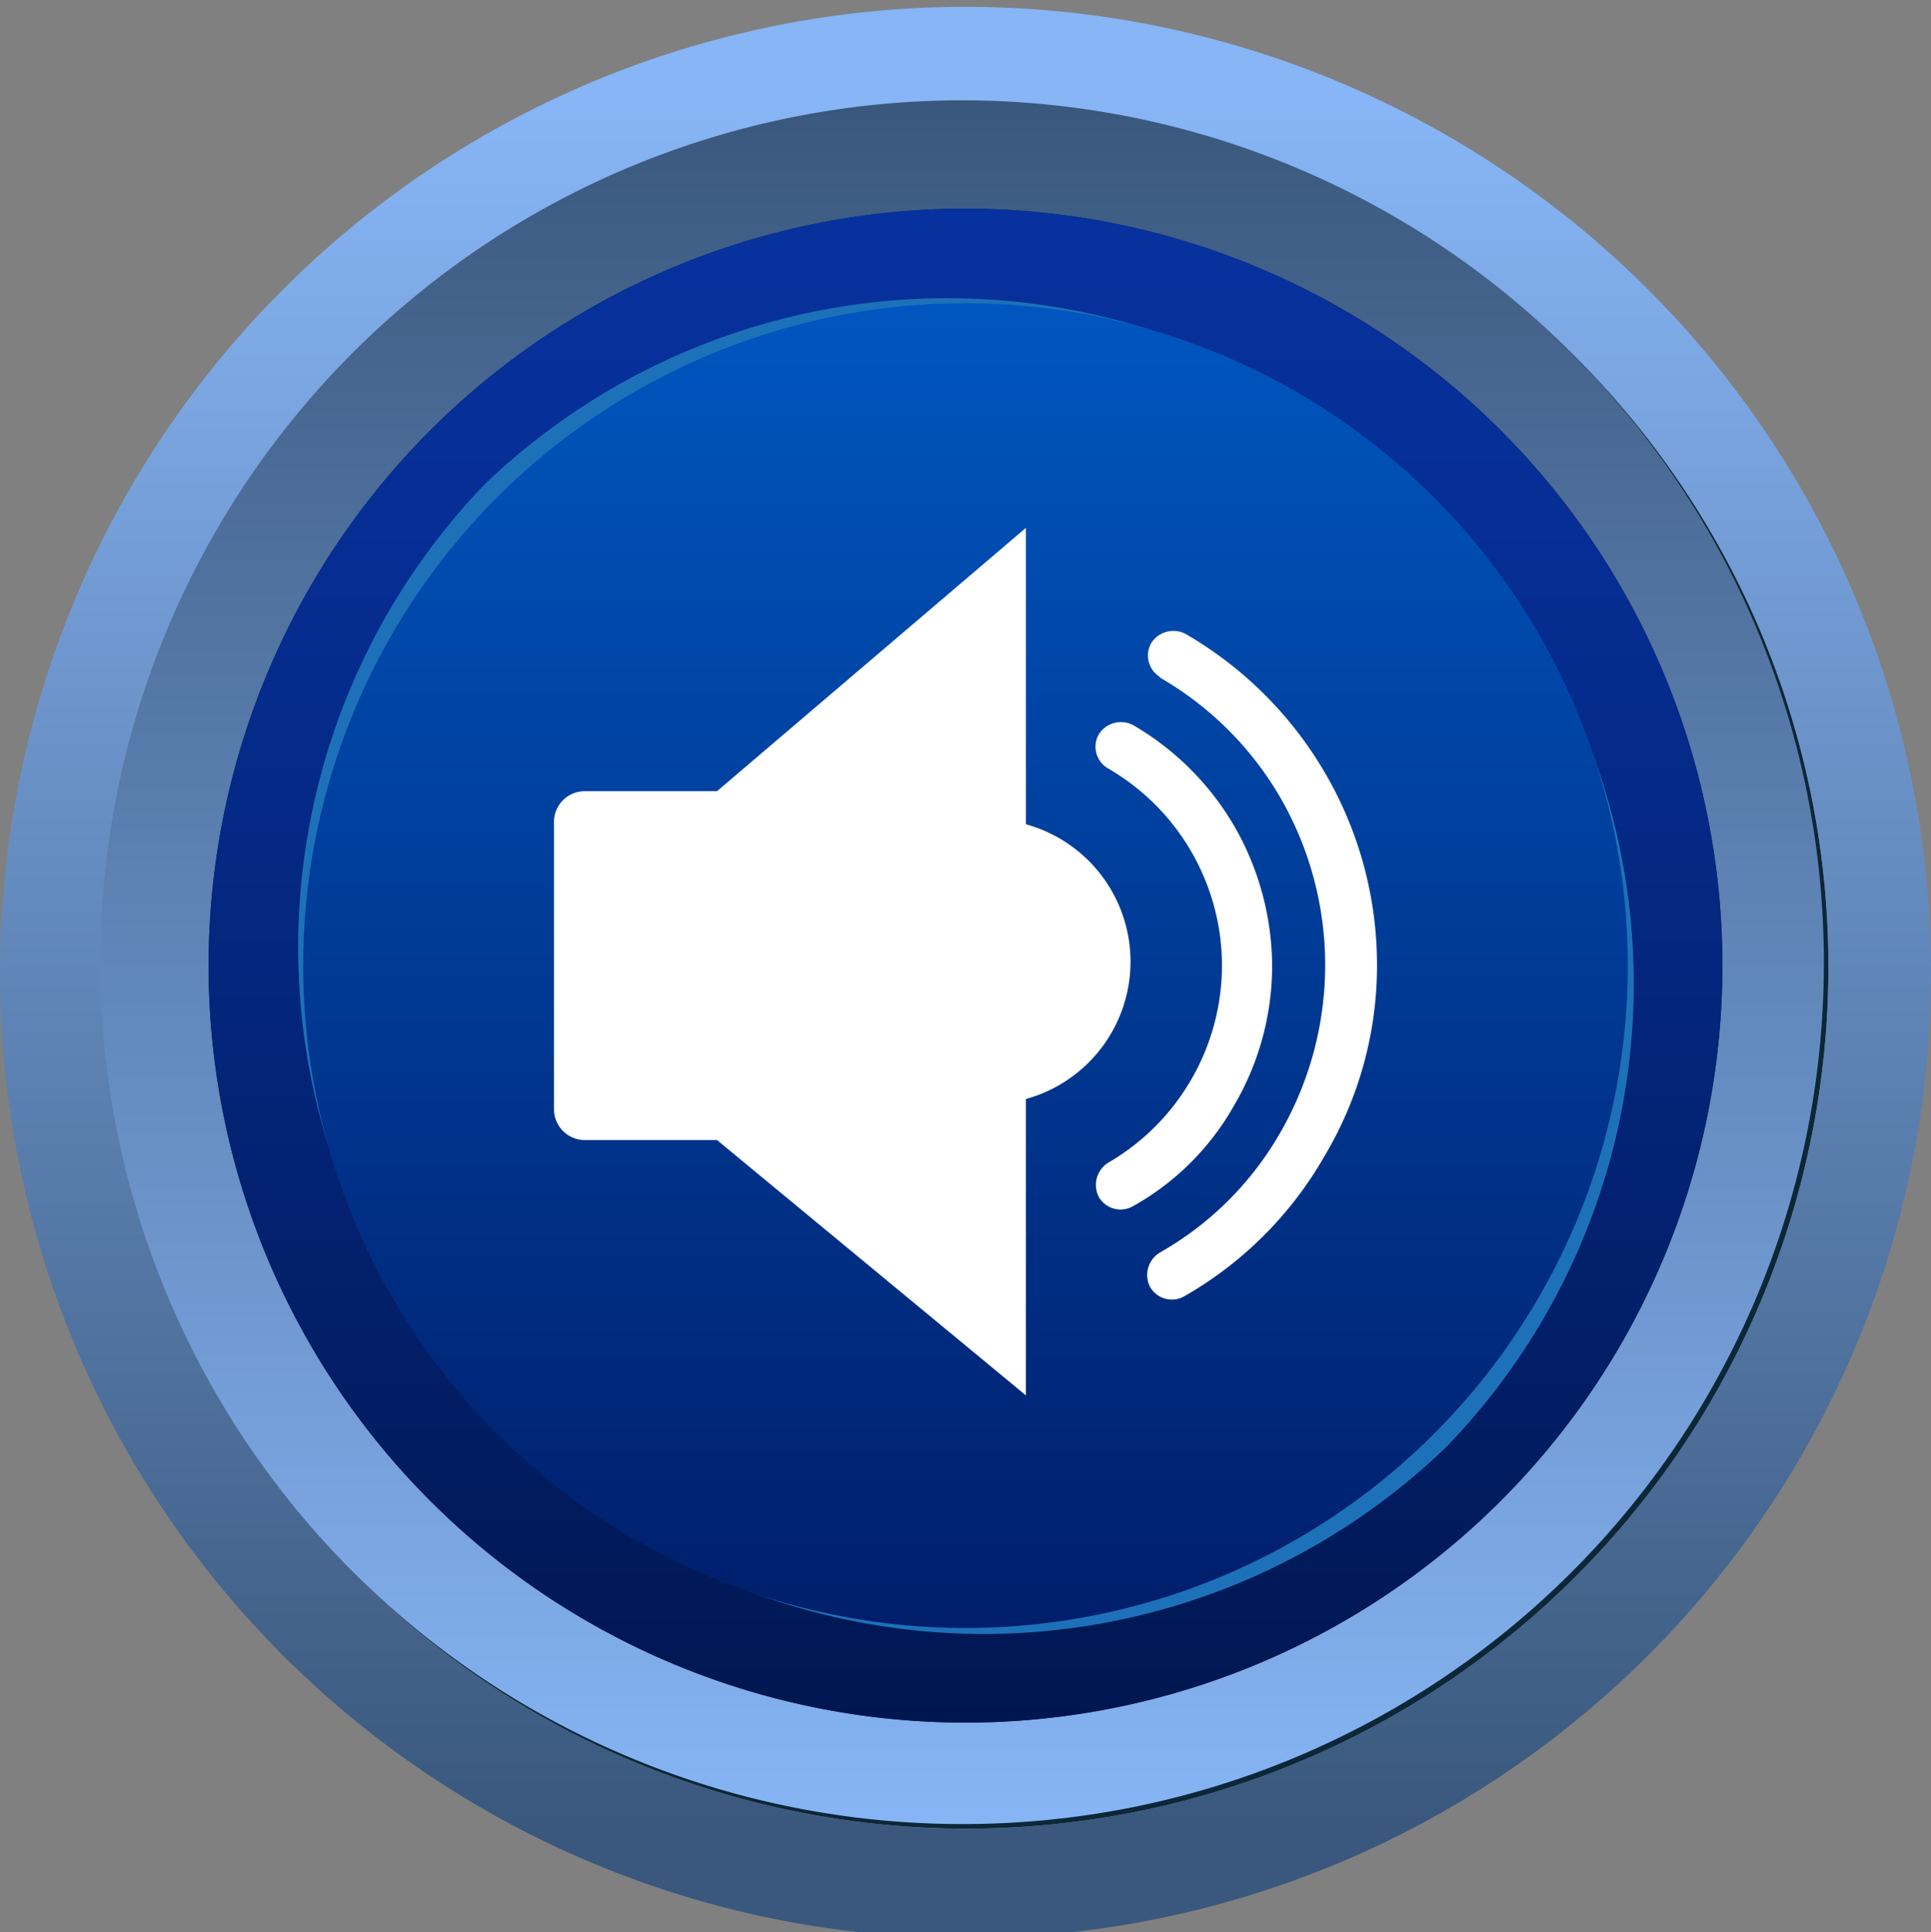 <svg xmlns="http://www.w3.org/2000/svg" xmlns:xlink="http://www.w3.org/1999/xlink" viewBox="0 0 16.94 16.95"><rect x="0" y="0" width="16.94" height="16.95" fill="#808080" stroke="none"/><defs><style>.cls-1{isolation:isolate;}.cls-2{fill:#0c2738;}.cls-2,.cls-3,.cls-4,.cls-5,.cls-6,.cls-7,.cls-8{fill-rule:evenodd;}.cls-3{fill:url(#linear-gradient);}.cls-4{fill:url(#New_Gradient_Swatch_141);}.cls-5{fill:url(#linear-gradient-2);}.cls-6{fill:#1d71b8;mix-blend-mode:screen;}.cls-7{fill:url(#New_Gradient_Swatch_142);}.cls-8{fill:#fff;}</style><linearGradient id="linear-gradient" x1="8.47" y1="16.03" x2="8.47" y2="0.92" gradientUnits="userSpaceOnUse"><stop offset="0" stop-color="#3a587d"/><stop offset="1" stop-color="#87b5f5"/></linearGradient><linearGradient id="New_Gradient_Swatch_141" x1="8.47" y1="16.03" x2="8.47" y2="0.92" gradientUnits="userSpaceOnUse"><stop offset="0" stop-color="#87b5f5"/><stop offset="1" stop-color="#3a587d"/></linearGradient><linearGradient id="linear-gradient-2" x1="8.47" y1="15.11" x2="8.47" y2="1.83" gradientUnits="userSpaceOnUse"><stop offset="0" stop-color="#00164f"/><stop offset="0.02" stop-color="#001752"/><stop offset="0.46" stop-color="#04257b"/><stop offset="0.8" stop-color="#062e95"/><stop offset="1" stop-color="#07319e"/></linearGradient><linearGradient id="New_Gradient_Swatch_142" x1="8.47" y1="14.28" x2="8.47" y2="2.66" gradientUnits="userSpaceOnUse"><stop offset="0" stop-color="#001e6b"/><stop offset="1" stop-color="#0056bf"/></linearGradient></defs><g class="cls-1"><g id="Layer_2" data-name="Layer 2"><g id="Layer_1-2" data-name="Layer 1"><path class="cls-2" d="M8.47.92A7.56,7.56,0,1,1,.92,8.47,7.55,7.55,0,0,1,8.47.92Z"/><path class="cls-3" d="M8.47.92A7.56,7.56,0,1,1,.92,8.47,7.55,7.55,0,0,1,8.47.92Zm8.47,7.55A8.47,8.47,0,1,0,8.47,17a8.47,8.47,0,0,0,8.47-8.48Z"/><path class="cls-4" d="M16,8.47A7.56,7.56,0,1,0,8.47,16,7.55,7.55,0,0,0,16,8.47ZM8.47,1.83A6.64,6.64,0,1,1,1.83,8.47,6.64,6.64,0,0,1,8.47,1.83Z"/><path class="cls-5" d="M8.47,1.83A6.64,6.64,0,1,1,1.83,8.47,6.64,6.64,0,0,1,8.47,1.83Z"/><path class="cls-6" d="M4.25,4.25a5.86,5.86,0,0,1,8.28.16,5.84,5.84,0,0,1,.16,8.28,5.84,5.84,0,0,1-8.28-.16,5.86,5.86,0,0,1-.16-8.28Z"/><path class="cls-7" d="M8.47,2.66A5.81,5.81,0,1,1,2.66,8.47,5.81,5.81,0,0,1,8.47,2.66Z"/><path class="cls-8" d="M5.13,6.94H6.29L9,4.63H9a.05.05,0,0,1,0,0v2.6a1.25,1.25,0,0,1,0,2.41v2.6s0,0,0,0,0,0,0,0L6.29,10H5.13a.27.27,0,0,1-.27-.27V7.2a.27.27,0,0,1,.27-.26Zm4.59-.2a.22.22,0,0,1-.08-.3.23.23,0,0,1,.3-.08,2.45,2.45,0,0,1,.89.89,2.48,2.48,0,0,1,.33,1.22,2.42,2.42,0,0,1-.33,1.22,2.31,2.31,0,0,1-.89.89.22.22,0,0,1-.3-.08.23.23,0,0,1,.08-.3,2,2,0,0,0,.73-.73,2,2,0,0,0,.27-1,2,2,0,0,0-1-1.73Zm.46-.8a.22.22,0,0,1-.08-.3.23.23,0,0,1,.3-.08,3.37,3.37,0,0,1,1.23,1.23h0a3.34,3.34,0,0,1,.45,1.67,3.26,3.26,0,0,1-.46,1.68h0a3.3,3.3,0,0,1-1.23,1.23.22.22,0,0,1-.3-.08.23.23,0,0,1,.08-.3,2.82,2.82,0,0,0,1.07-1.07h0a2.94,2.94,0,0,0,0-2.91h0a2.89,2.89,0,0,0-1.07-1.07Z"/></g></g></g></svg>